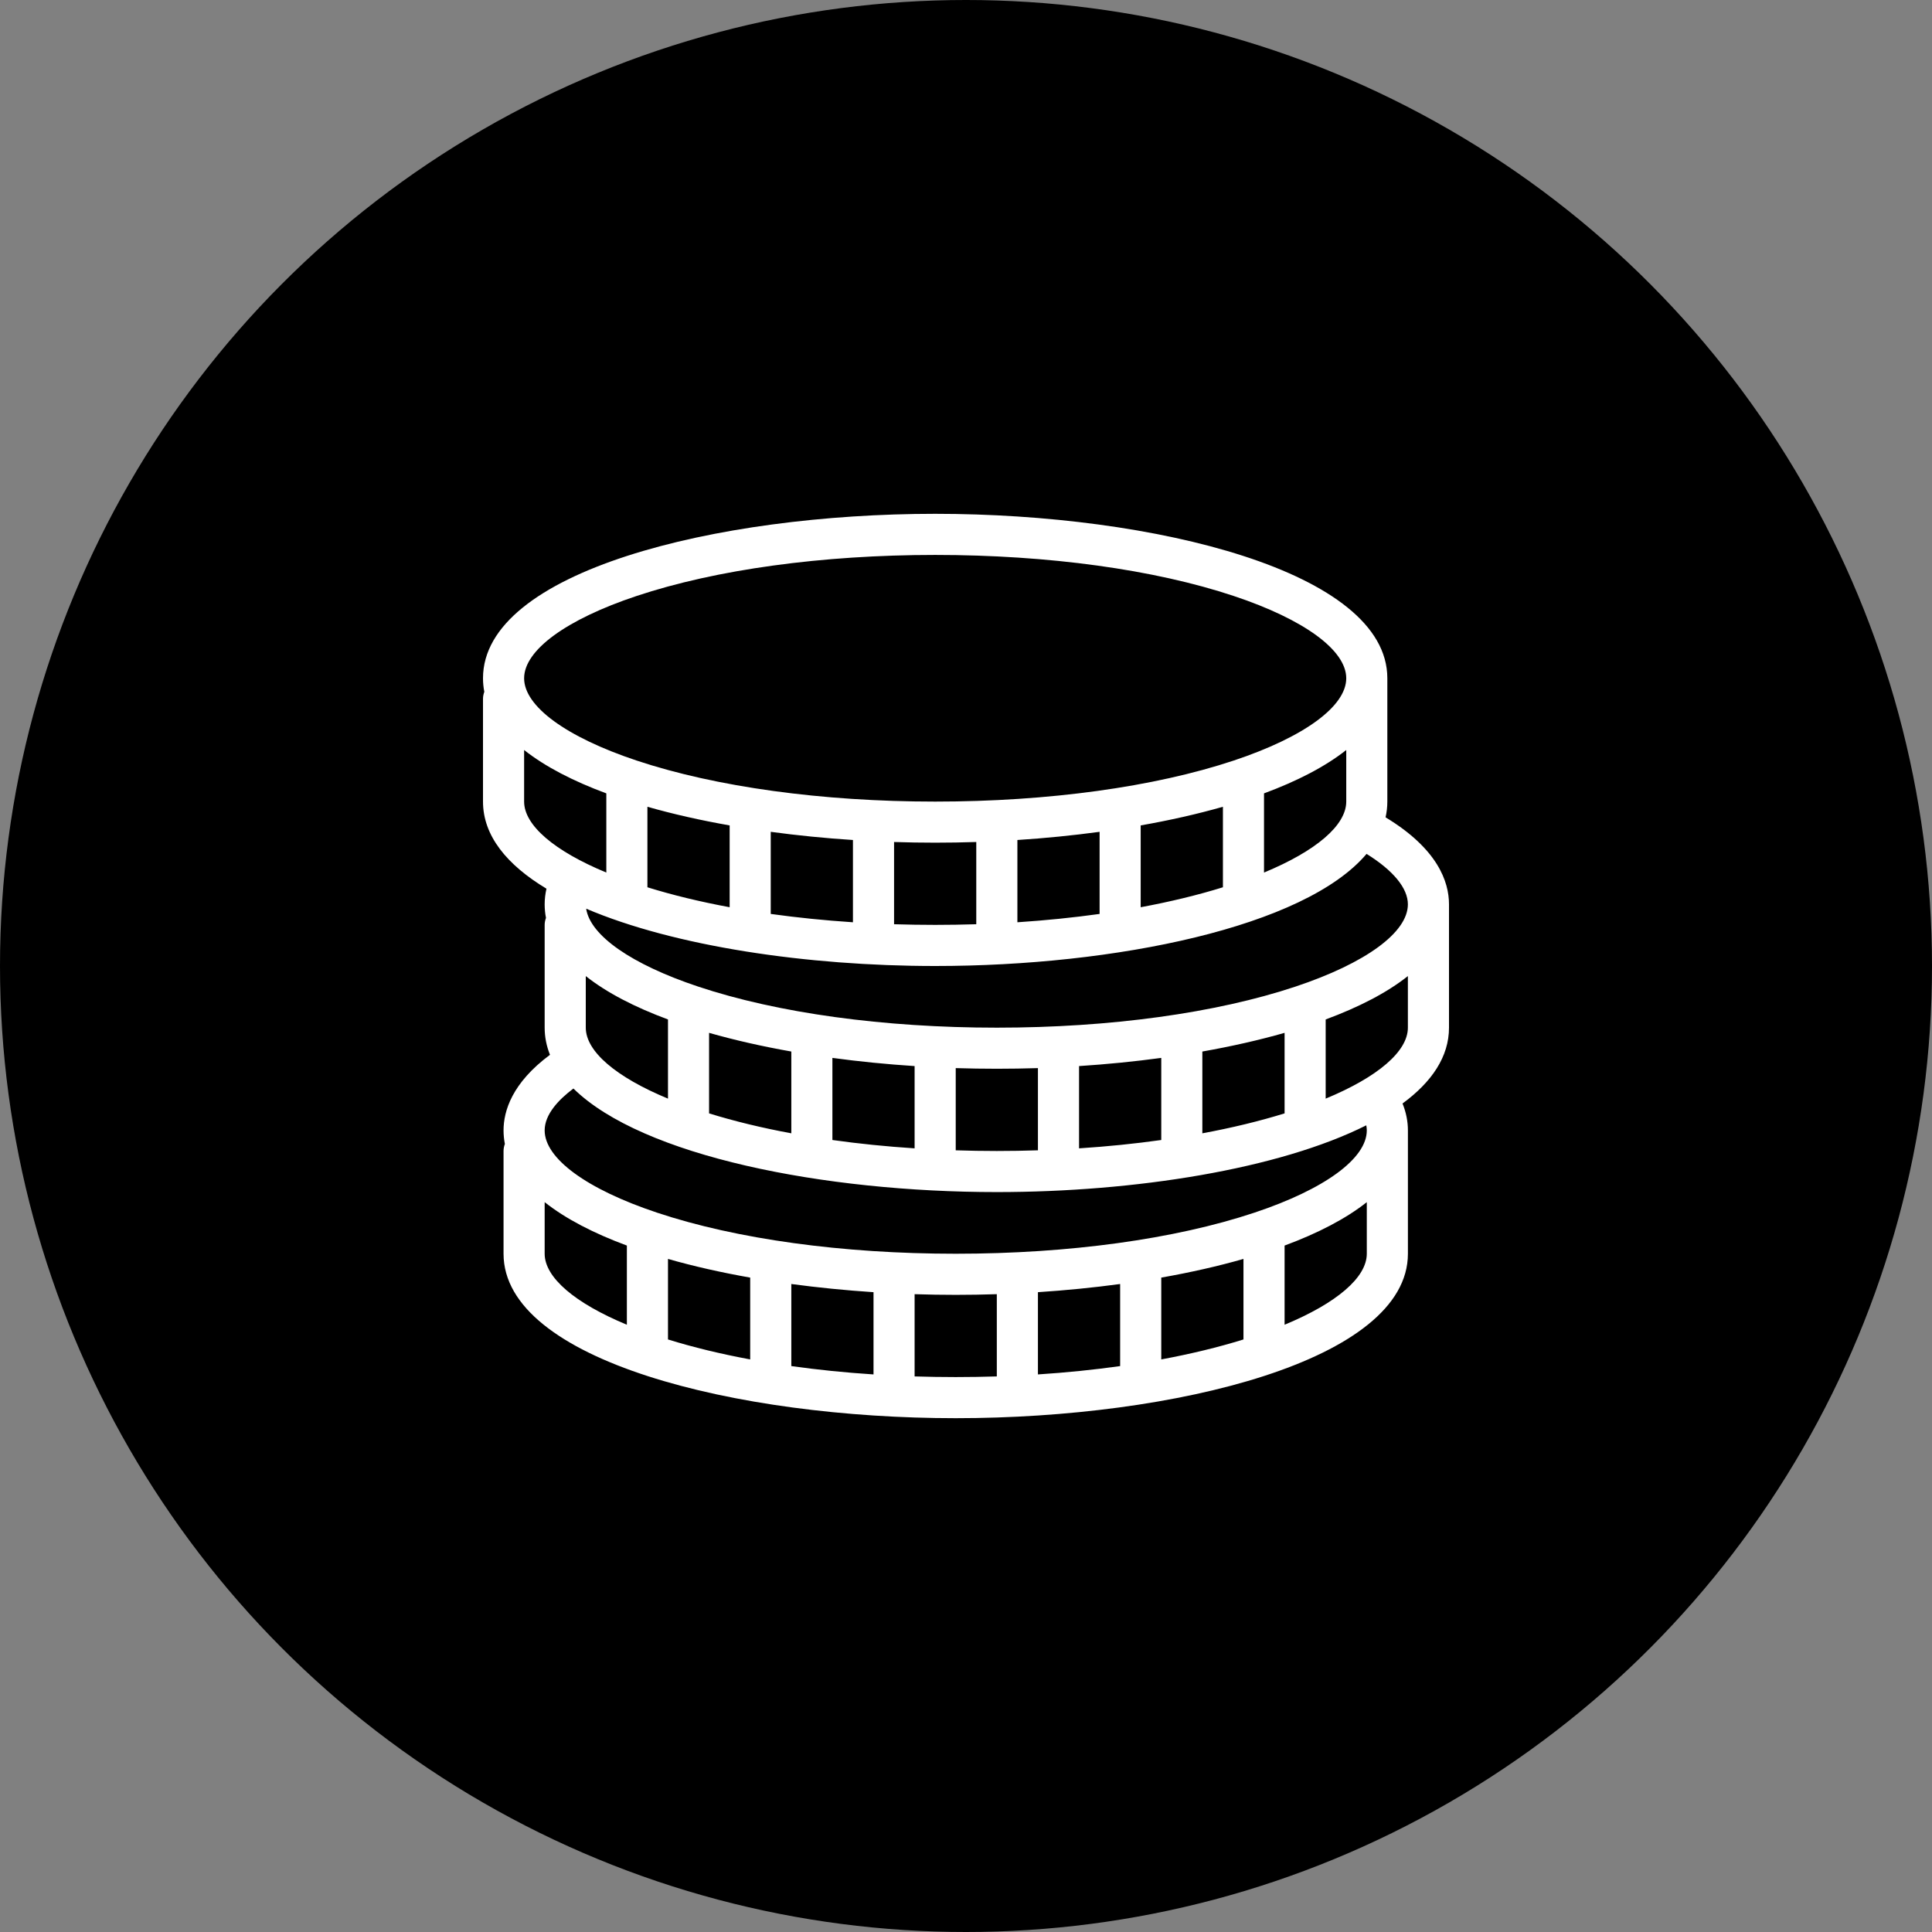 <svg width="60" height="60" viewBox="0 0 60 60" fill="none" xmlns="http://www.w3.org/2000/svg">
<rect x="0" y="0" width="60" height="60" fill="#808080" stroke="none"/>
<circle cx="30" cy="30" r="30" fill="black"/>
<path d="M43.03 25.383C43.066 25.224 43.085 25.061 43.085 24.894V21.064C43.085 17.747 35.85 15.957 29.043 15.957C22.235 15.957 15 17.747 15 21.064C15 21.207 15.014 21.347 15.041 21.484C15.016 21.552 15 21.625 15 21.702V24.894C15 25.955 15.741 26.859 16.971 27.599C16.934 27.76 16.915 27.922 16.915 28.085C16.915 28.228 16.929 28.368 16.956 28.506C16.931 28.574 16.915 28.646 16.915 28.723V31.915C16.915 32.208 16.973 32.489 17.08 32.758C15.902 33.631 15.638 34.504 15.638 35.106C15.638 35.249 15.653 35.389 15.679 35.527C15.654 35.595 15.638 35.668 15.638 35.745V38.936C15.638 42.253 22.873 44.043 29.681 44.043C36.488 44.043 43.724 42.253 43.724 38.936V35.106C43.724 34.823 43.667 34.543 43.557 34.27C44.468 33.601 45 32.814 45 31.915V28.085V28.085C45 27.382 44.648 26.361 43.03 25.383ZM19.766 18.51C22.235 17.687 25.529 17.234 29.043 17.234C32.556 17.234 35.85 17.687 38.319 18.51C40.504 19.238 41.809 20.193 41.809 21.064C41.809 21.935 40.504 22.889 38.319 23.618C35.85 24.44 32.556 24.894 29.043 24.894C25.529 24.894 22.234 24.44 19.766 23.618C17.581 22.889 16.277 21.935 16.277 21.064C16.277 20.193 17.581 19.238 19.766 18.51ZM41.809 23.292V24.894C41.809 25.631 40.87 26.429 39.255 27.098V24.639C40.284 24.258 41.157 23.808 41.809 23.292ZM37.979 25.055V27.555C37.197 27.798 36.34 28.005 35.425 28.175V25.634C36.325 25.476 37.183 25.282 37.979 25.055ZM34.149 25.833V28.383C33.33 28.497 32.476 28.584 31.596 28.642V26.087C32.461 26.031 33.317 25.946 34.149 25.833ZM30.319 26.149V28.703C29.898 28.716 29.472 28.723 29.043 28.723C28.613 28.723 28.188 28.716 27.766 28.703V26.149C28.192 26.163 28.618 26.17 29.043 26.17C29.467 26.17 29.893 26.163 30.319 26.149ZM26.489 26.087V28.642C25.609 28.584 24.755 28.497 23.936 28.383V25.833C24.768 25.946 25.624 26.031 26.489 26.087ZM22.66 25.634V28.175C21.745 28.005 20.888 27.798 20.106 27.555V25.055C20.902 25.282 21.76 25.476 22.66 25.634ZM16.277 24.894V23.292C16.928 23.808 17.801 24.258 18.83 24.639V27.098C17.215 26.429 16.277 25.631 16.277 24.894ZM18.192 30.313C18.843 30.83 19.716 31.279 20.745 31.66V34.119C19.13 33.45 18.192 32.653 18.192 31.915V30.313ZM19.468 41.141C17.854 40.471 16.915 39.674 16.915 38.936V37.334C17.566 37.851 18.439 38.301 19.468 38.682V41.141ZM23.298 42.218C22.383 42.048 21.526 41.841 20.745 41.598V39.097C21.54 39.325 22.398 39.518 23.298 39.677V42.218ZM27.128 42.684C26.248 42.627 25.393 42.54 24.575 42.425V39.876C25.407 39.988 26.263 40.073 27.128 40.13V42.684ZM30.957 42.746C30.536 42.759 30.11 42.766 29.681 42.766C29.252 42.766 28.826 42.759 28.404 42.746V40.192C28.83 40.206 29.256 40.213 29.681 40.213C30.105 40.213 30.531 40.206 30.957 40.192V42.746ZM34.787 42.425C33.968 42.54 33.114 42.627 32.234 42.684V40.13C33.099 40.073 33.955 39.989 34.787 39.876V42.425ZM38.617 41.598C37.836 41.841 36.979 42.048 36.064 42.218V39.677C36.963 39.518 37.822 39.325 38.617 39.097V41.598ZM42.447 38.936C42.447 39.674 41.508 40.471 39.894 41.141V38.682C40.923 38.301 41.795 37.851 42.447 37.334V38.936ZM38.957 37.66C36.489 38.483 33.194 38.936 29.681 38.936C26.167 38.936 22.873 38.483 20.405 37.66C18.219 36.932 16.915 35.977 16.915 35.106C16.915 34.607 17.348 34.15 17.808 33.805C19.945 35.906 25.584 37.021 30.957 37.021C35.255 37.021 39.721 36.308 42.431 34.948C42.441 35.001 42.447 35.054 42.447 35.106C42.447 35.977 41.142 36.932 38.957 37.66ZM22.021 34.577V32.076C22.817 32.303 23.675 32.497 24.575 32.656V35.196C23.66 35.027 22.803 34.819 22.021 34.577ZM25.851 35.404V32.854C26.683 32.967 27.539 33.052 28.404 33.108V35.663C27.524 35.606 26.67 35.519 25.851 35.404ZM29.681 35.724V33.171C30.107 33.184 30.533 33.191 30.957 33.191C31.382 33.191 31.808 33.184 32.234 33.171V35.724C31.812 35.738 31.387 35.745 30.957 35.745C30.528 35.745 30.102 35.738 29.681 35.724ZM33.511 35.663V33.108C34.376 33.052 35.232 32.967 36.064 32.854V35.404C35.245 35.519 34.391 35.606 33.511 35.663ZM37.34 35.196V32.656C38.24 32.497 39.098 32.303 39.894 32.076V34.577C39.112 34.819 38.255 35.027 37.34 35.196ZM43.723 31.915C43.723 32.653 42.785 33.45 41.17 34.119V31.66C42.199 31.279 43.072 30.83 43.723 30.313V31.915ZM40.234 30.639C37.766 31.462 34.471 31.915 30.957 31.915C27.444 31.915 24.149 31.462 21.681 30.639C19.609 29.948 18.331 29.054 18.204 28.22C20.945 29.389 25.066 30 29.043 30C34.638 30 40.522 28.791 42.44 26.518C43.27 27.034 43.723 27.583 43.723 28.085C43.723 28.956 42.419 29.91 40.234 30.639Z" fill="white"/>
</svg>
